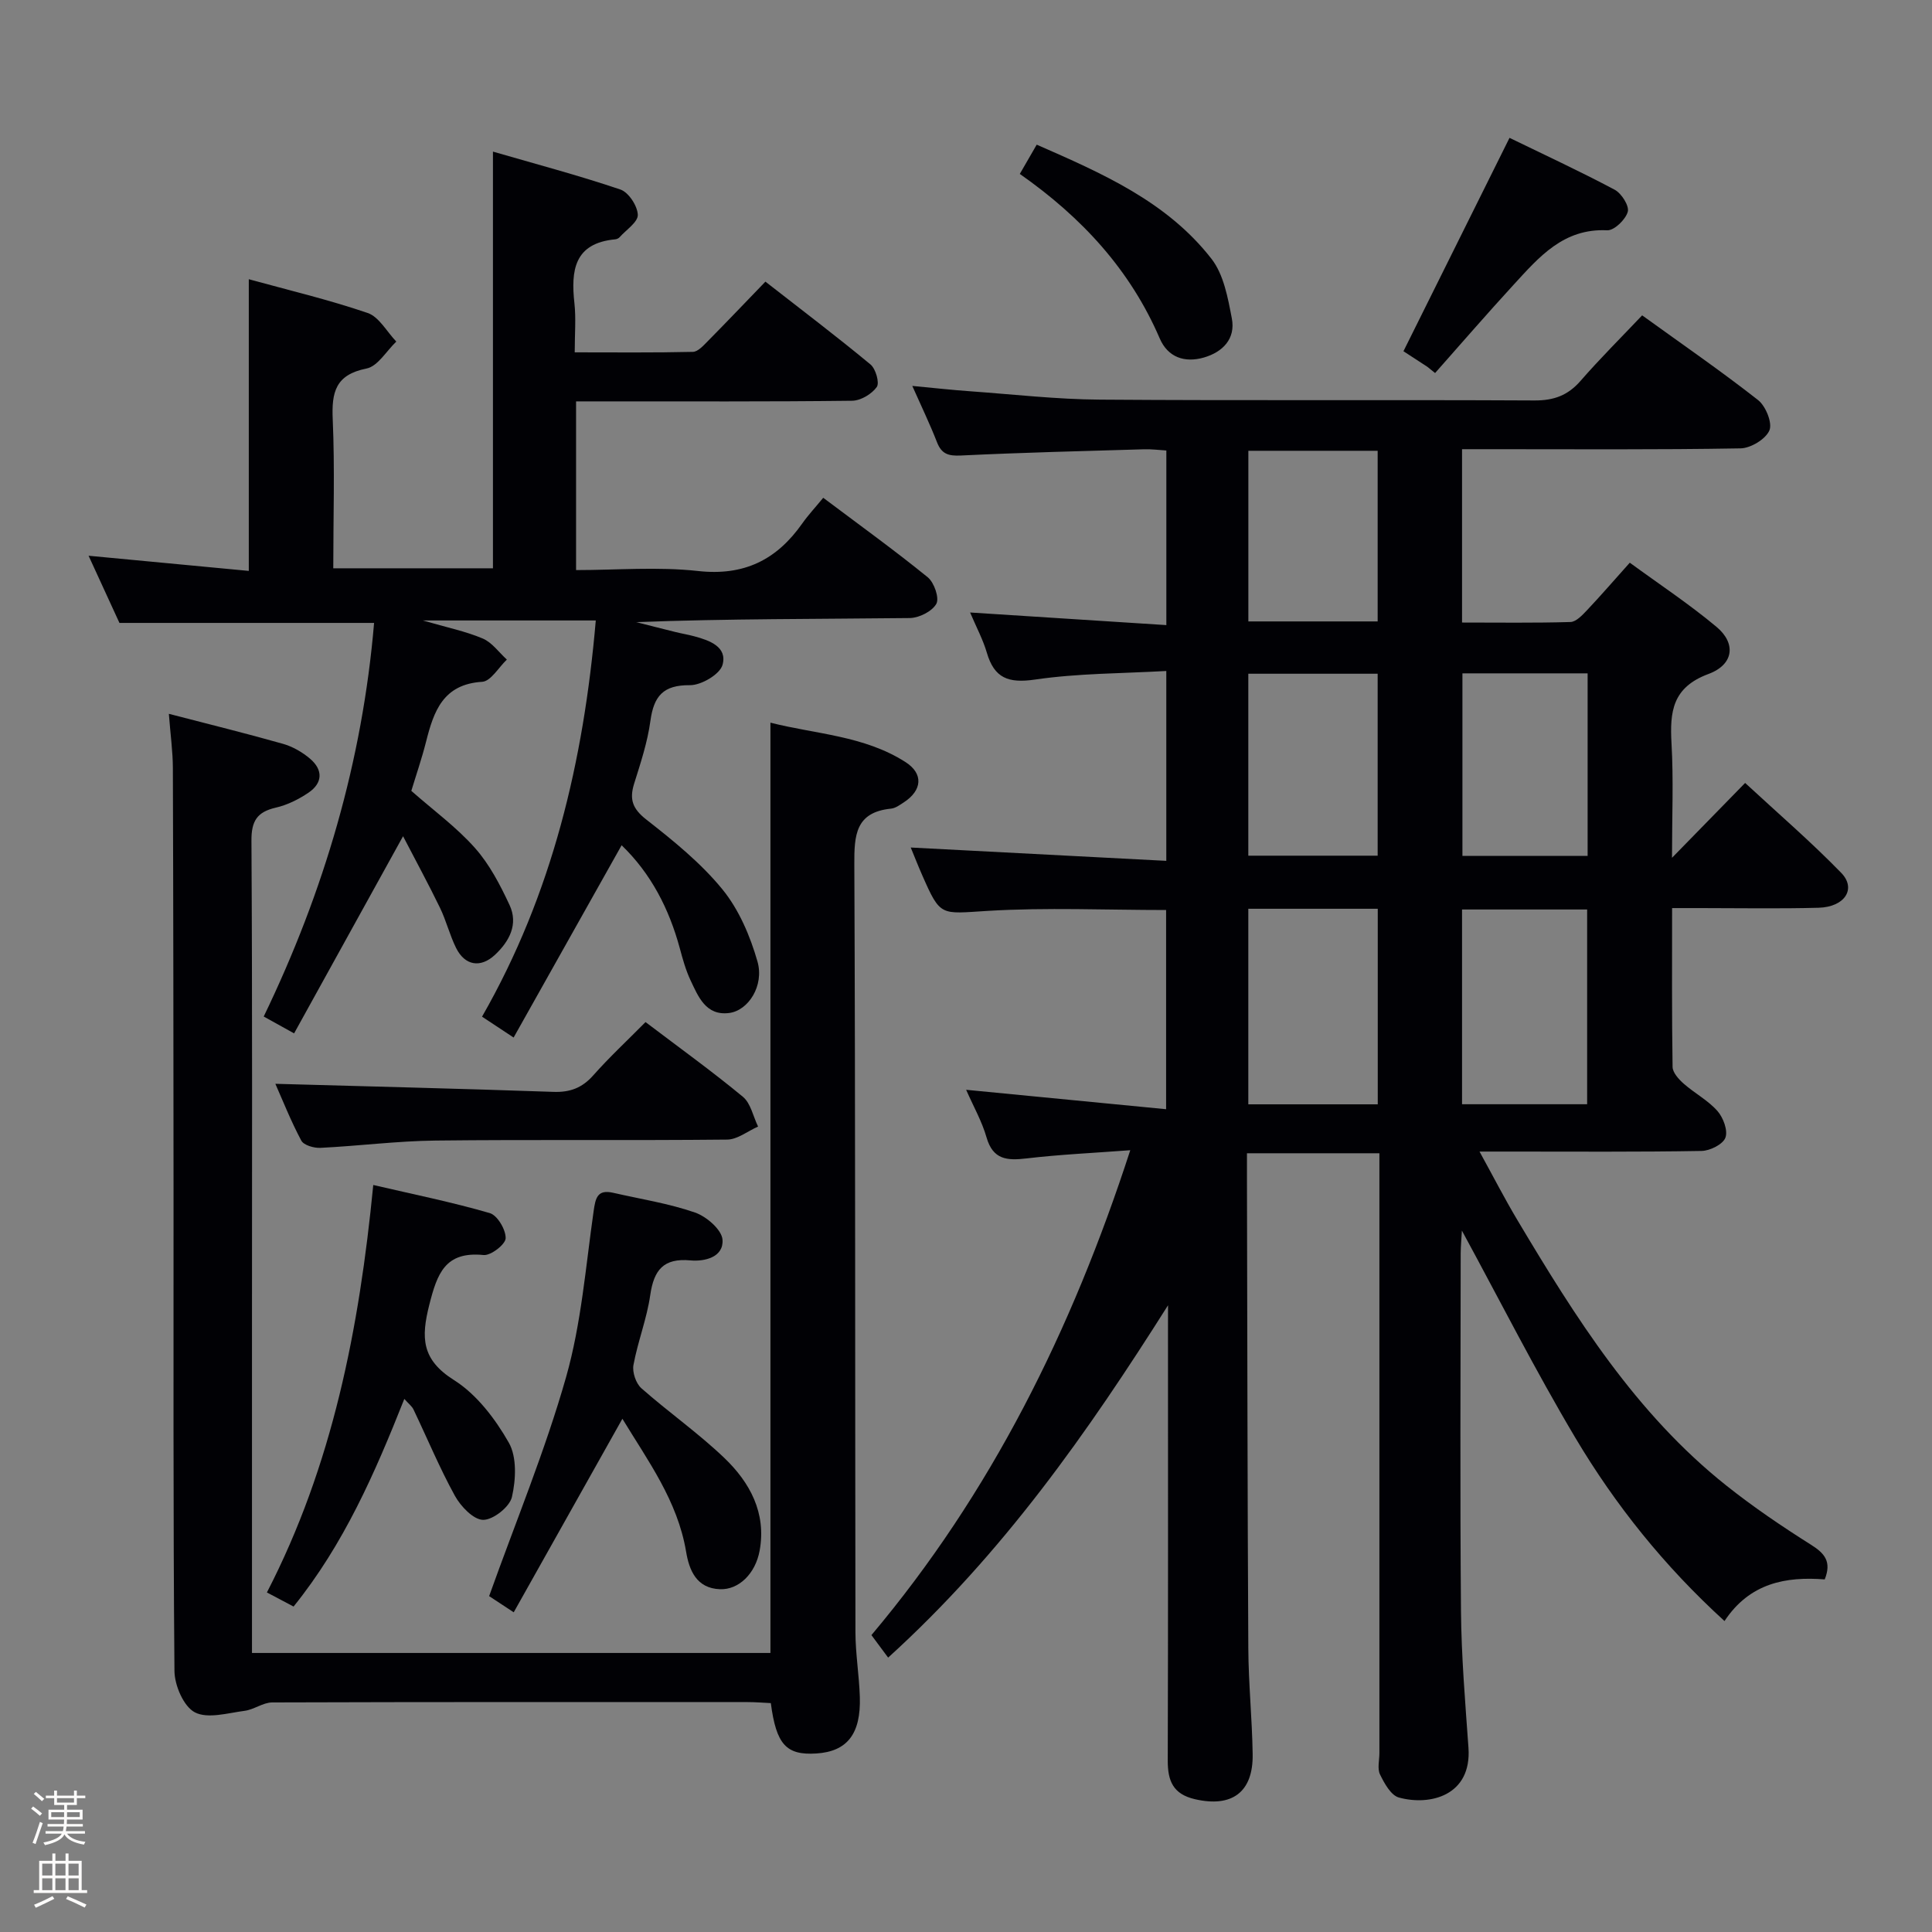 <svg enable-background="new 0 0 400 400" viewBox="0 0 400 400" xmlns="http://www.w3.org/2000/svg"><rect x="0" y="0" width="400" height="400" fill="#808080" stroke="none"/><path d="m6.44 374.46.42-.45c.65.47 1.27.95 1.85 1.44l-.45.49c-.65-.56-1.25-1.06-1.82-1.48m.93 7.33-.63-.26c.55-1.36 1.05-2.8 1.52-4.33.19.1.38.19.59.27-.46 1.29-.95 2.73-1.48 4.32m-.38-10.38.44-.42c.43.34 1.01.82 1.74 1.44l-.49.49c-.53-.51-1.09-1.01-1.69-1.51m2.5.35h1.72v-1.04h.59v1.04h3.52v-1.04h.59v1.04h1.75v.53h-1.75v1.42h-2.03v.97h3.22v2.03h-3.24c0 .35-.01.66-.03.93h3.32v.53h-3.37c-.03.27-.08.58-.15.94h3.96v.53h-3.71c.67.92 1.93 1.48 3.79 1.68-.13.24-.23.44-.29.59-2.13-.38-3.48-1.08-4.04-2.12-.43.97-1.77 1.72-4.03 2.23-.09-.19-.2-.37-.33-.55 2.1-.42 3.37-1.03 3.81-1.83h-3.36v-.53h3.58c.08-.29.13-.61.16-.94h-3.33v-.53h3.39c.02-.27.04-.58.04-.93h-3.23v-2.03h3.25v-.97h-2.07v-1.42h-1.73zm1.12 3.44v1h2.65c.01-.3.02-.44.01-.4v-.25-.35zm1.19-2h3.52v-.91h-3.52zm4.71 2h-2.63v.59c0 .15-.01.28-.01.4h2.64z" fill="#fcfbfa"/><path d="m13.56 383.74h.63v1.52h2.72v6.07h1.13v.6h-11.06v-.6h1.13v-6.07h2.73v-1.52h.63v1.52h2.1v-1.52zm-2.69 8.83.38.56c-1.24.63-2.53 1.25-3.85 1.85-.1-.21-.21-.42-.34-.63 1.36-.55 2.63-1.15 3.81-1.78m-2.13-4.27h2.1v-2.45h-2.1zm0 3.04h2.1v-2.46h-2.1zm2.72-3.04h2.1v-2.45h-2.1zm0 3.04h2.1v-2.46h-2.1zm6.07 3.6c-1.41-.71-2.7-1.3-3.86-1.78l.35-.56c1.45.62 2.75 1.19 3.88 1.72zm-1.25-9.09h-2.1v2.45h2.1zm-2.09 5.49h2.1v-2.46h-2.1z" fill="#fcfbfa"/><g fill="#010105"><path d="m241.83 270.24c-16.6 26.26-34.13 51.33-57.95 72.95-1.13-1.52-2.16-2.92-3.46-4.66 24.71-29.35 41.44-63 53.59-100.39-7.73.58-14.64.89-21.49 1.7-4.01.47-6.94.28-8.27-4.36-.95-3.32-2.71-6.4-4.22-9.85 13.8 1.34 27.35 2.66 41.4 4.02 0-14.38 0-27.75 0-41.24-12.41 0-24.73-.56-36.96.18-9.76.59-9.72 1.3-13.54-7.4-.8-1.81-1.52-3.65-2.37-5.72 17.68.92 35.09 1.83 52.91 2.76 0-13.53 0-25.92 0-39.31-9.15.52-18.28.47-27.21 1.78-5.5.8-8.41-.3-9.95-5.58-.78-2.67-2.13-5.18-3.46-8.31 13.67.88 26.94 1.73 40.63 2.61 0-12.44 0-24.02 0-36.15-1.48-.09-3.07-.3-4.65-.25-12.64.37-25.28.68-37.91 1.29-2.55.12-3.97-.3-4.92-2.74-1.44-3.7-3.17-7.28-5.12-11.67 4.35.41 8.17.84 12 1.11 8.94.64 17.89 1.67 26.84 1.73 29.99.22 59.99.01 89.98.17 4.02.02 6.92-1.05 9.54-4.06 4.03-4.63 8.4-8.97 12.75-13.56 8.49 6.13 16.43 11.6 24 17.54 1.58 1.24 3 4.73 2.35 6.27-.77 1.82-3.86 3.69-5.98 3.73-17.34.3-34.67.17-52 .17-1.79 0-3.59 0-5.66 0v35.89c7.61 0 15.03.11 22.45-.11 1.19-.04 2.48-1.45 3.46-2.48 2.85-3.02 5.56-6.16 8.82-9.8 6.08 4.45 12.29 8.55 17.96 13.29 4.07 3.4 3.61 7.79-1.67 9.75-7.5 2.78-8.02 7.83-7.65 14.41.43 7.55.1 15.14.1 23.65 5.41-5.54 10.01-10.25 15.14-15.5 6.94 6.42 13.7 12.24 19.89 18.61 3.2 3.29.75 7.08-4.67 7.23-8.16.22-16.33.07-24.49.07-1.79 0-3.58 0-5.85 0 0 11.32-.07 22.11.1 32.89.02 1.18 1.28 2.56 2.31 3.47 2.24 1.97 5.01 3.43 6.96 5.63 1.22 1.37 2.22 4.06 1.67 5.54-.51 1.38-3.19 2.72-4.94 2.75-13.16.23-26.33.13-39.49.13-1.78 0-3.56 0-6.48 0 2.92 5.31 5.23 9.81 7.82 14.15 12.04 20.2 24.54 40.1 43.28 55 5.58 4.44 11.53 8.47 17.57 12.28 2.82 1.78 4.25 3.5 2.8 7.15-8.02-.63-15.53.72-20.75 8.62-12.45-11.34-22.6-24.01-30.91-37.99-8.28-13.92-15.61-28.41-23.46-42.85-.08 1.55-.24 3.13-.25 4.72-.02 24.66-.15 49.32.06 73.98.08 9.46.88 18.92 1.55 28.37.7 9.91-7.94 12.08-14.4 10.31-1.65-.45-3.01-2.93-3.91-4.77-.59-1.21-.13-2.94-.13-4.44 0-39.33 0-78.65 0-117.98 0-1.95 0-3.91 0-6.2-9.3 0-18.03 0-27.42 0v5.51c.08 32.32.1 64.65.28 96.97.04 7.31.79 14.62.9 21.93.13 7.91-4.32 11.1-11.97 9.32-4.51-1.05-5.62-3.78-5.61-7.99.09-29.66.05-59.32.05-88.98.01-1.77.01-3.53.01-5.29zm16.62-82.09v40.49h26.8c0-13.55 0-26.94 0-40.49-8.99 0-17.64 0-26.8 0zm44.25 40.47h25.9c0-13.7 0-27.08 0-40.32-8.84 0-17.27 0-25.9 0zm-17.47-89.13c-9.08 0-17.8 0-26.78 0v37.67h26.78c0-12.8 0-25.18 0-37.67zm17.55-.08v37.79h25.92c0-12.78 0-25.17 0-37.79-8.71 0-17.12 0-25.92 0zm-17.55-10.75c0-11.92 0-23.64 0-35.33-9.12 0-17.87 0-26.77 0v35.33z"/><path d="m106.34 214.81c-2.69-1.78-4.45-2.94-6.54-4.32 14.53-25.36 21.04-52.89 23.55-82.03-11.66 0-23.04 0-35.81 0 4.98 1.45 8.85 2.23 12.41 3.74 1.93.82 3.35 2.87 4.99 4.36-1.7 1.61-3.32 4.49-5.11 4.6-8.11.5-10.03 6.11-11.62 12.41-.89 3.52-2.08 6.96-3.05 10.17 4.61 4.06 9.37 7.53 13.19 11.84 3.01 3.39 5.21 7.64 7.15 11.8 1.84 3.96-.02 7.49-3 10.29-3 2.81-6.25 2.27-8.08-1.42-1.32-2.67-2.03-5.63-3.33-8.31-2.35-4.85-4.93-9.58-7.64-14.81-7.84 14.2-15.1 27.32-22.56 40.82-2.5-1.38-4.2-2.32-6.29-3.49 12.52-25.93 20.44-52.97 22.85-81.49-17.36 0-34.53 0-52.72 0-1.67-3.63-3.85-8.38-6.39-13.91 11.48 1.09 22.23 2.11 33.17 3.14 0-20.27 0-39.99 0-60.39 8.21 2.26 16.54 4.23 24.61 6.99 2.37.81 3.97 3.89 5.93 5.92-2.04 1.94-3.84 5.12-6.17 5.58-6.43 1.28-7.25 4.9-6.99 10.57.44 10.14.11 20.3.11 30.79h33.06c0-28.46 0-56.86 0-86.27 8.82 2.56 17.71 4.91 26.39 7.85 1.69.57 3.53 3.38 3.6 5.23.06 1.5-2.4 3.11-3.78 4.65-.2.23-.58.4-.89.43-8.52.8-9.2 6.45-8.45 13.26.34 3.12.06 6.3.06 10.14 8.29 0 16.38.09 24.46-.1 1.06-.02 2.21-1.33 3.12-2.25 3.86-3.9 7.64-7.88 11.9-12.29 7.51 5.86 14.76 11.35 21.76 17.15 1.08.9 1.91 3.81 1.29 4.67-1.04 1.46-3.32 2.82-5.1 2.84-17.16.21-34.33.12-51.5.13-1.79 0-3.58 0-5.65 0v34.93c8.4 0 16.91-.73 25.24.19 9.56 1.06 16.29-2.32 21.58-9.83 1.24-1.76 2.72-3.34 4.35-5.33 7.71 5.79 14.84 10.93 21.64 16.46 1.33 1.08 2.44 4.3 1.78 5.49-.87 1.57-3.58 2.93-5.52 2.95-18.82.21-37.65.13-56.63.84 2.72.69 5.44 1.39 8.16 2.06 1.29.32 2.6.53 3.88.88 3.16.85 6.88 2.17 5.84 5.92-.55 1.96-4.41 4.22-6.74 4.2-5.55-.06-7.49 2.27-8.19 7.39-.6 4.41-2.03 8.73-3.37 13-1.01 3.24-.34 5.19 2.51 7.42 5.61 4.39 11.29 8.98 15.76 14.45 3.43 4.2 5.76 9.68 7.27 14.96 1.42 4.99-1.89 10.15-5.87 10.65-4.82.61-6.39-3.38-8.01-6.81-.98-2.09-1.61-4.37-2.21-6.61-2.22-8.17-5.96-15.45-12.04-21.31-7.36 13.08-14.76 26.26-22.36 39.81z"/><path d="m34.96 147.79c8.27 2.15 15.98 4.04 23.62 6.21 2.01.57 4.01 1.72 5.61 3.08 2.71 2.3 2.65 5.04-.34 7.05-2.03 1.37-4.37 2.54-6.74 3.08-3.89.9-5.08 2.76-5.05 6.86.2 33.99.11 67.98.11 101.97v60.48 5.71h107.34c0-64.02 0-127.89 0-192.61 9.35 2.38 19.38 2.67 27.95 8.15 3.79 2.42 3.46 5.87-.32 8.34-.83.54-1.74 1.22-2.67 1.31-7.36.75-7.62 5.5-7.59 11.54.23 52.99.14 105.97.23 158.96.01 4.47.77 8.94.91 13.42.24 7.68-2.65 11.3-9.02 11.7-6.21.39-8.28-1.83-9.41-10.43-1.54-.07-3.15-.21-4.76-.21-32.82-.01-65.65-.04-98.47.07-1.91.01-3.77 1.49-5.73 1.74-3.46.45-7.62 1.7-10.29.31-2.32-1.21-4.2-5.58-4.22-8.57-.29-33.32-.17-66.65-.19-99.97-.02-28.99-.04-57.98-.14-86.97-.01-3.44-.5-6.89-.83-11.22z"/><path d="m128.86 293.74c-7.57 13.48-14.93 26.6-22.5 40.07-2.71-1.78-4.48-2.95-5.09-3.35 5.51-15.42 11.61-30.13 15.93-45.34 3.15-11.1 4.06-22.85 5.7-34.34.39-2.77.78-4.58 4.08-3.82 5.66 1.3 11.46 2.19 16.91 4.08 2.38.82 5.56 3.57 5.7 5.64.25 3.59-3.67 4.55-6.66 4.27-5.56-.51-7.55 1.99-8.3 7.16-.7 4.9-2.58 9.62-3.48 14.5-.27 1.49.51 3.81 1.64 4.81 5.6 4.95 11.78 9.27 17.17 14.43 5.3 5.07 8.73 11.38 7.32 19.17-.88 4.85-4.37 8.15-8.2 8.01-4.92-.17-6.4-3.99-7.03-7.77-1.77-10.55-7.92-18.83-13.19-27.52z"/><path d="m60.78 332.62c-1.98-1.05-3.69-1.95-5.52-2.92 13.59-26.34 19.11-54.55 22.02-84.36 8.25 1.92 16.28 3.54 24.13 5.82 1.57.46 3.33 3.44 3.28 5.21-.04 1.27-3.07 3.62-4.57 3.47-7.97-.8-9.6 3.84-11.24 10.31-1.72 6.81-1.62 11.33 5.11 15.58 4.7 2.96 8.54 8.02 11.35 12.95 1.7 2.98 1.47 7.68.65 11.26-.47 2.05-3.9 4.75-5.96 4.73-2.01-.02-4.64-2.79-5.85-4.98-3.18-5.78-5.72-11.91-8.57-17.87-.32-.68-1.01-1.18-1.9-2.19-6.11 15.41-12.52 30.08-22.93 42.99z"/><path d="m133.65 211.61c7.04 5.34 13.78 10.19 20.16 15.47 1.63 1.35 2.12 4.07 3.14 6.16-2.13.94-4.26 2.68-6.4 2.7-20.12.21-40.25-.03-60.38.2-7.94.09-15.88 1.12-23.82 1.51-1.34.07-3.46-.54-3.97-1.5-2.16-4.05-3.86-8.35-5.37-11.76 19.21.54 38.39 1 57.57 1.67 3.45.12 5.94-.82 8.24-3.41 3.29-3.72 6.95-7.12 10.83-11.04z"/><path d="m312.53 28.54c6.96 3.39 14.47 6.86 21.77 10.74 1.41.75 3.06 3.35 2.71 4.57-.45 1.61-2.81 3.9-4.26 3.83-9.05-.44-14.12 5.55-19.37 11.27-5.52 6.01-10.85 12.18-16.26 18.28-.54-.43-1.08-.87-1.62-1.3-1.76-1.14-3.52-2.29-4.93-3.21 7.31-14.7 14.45-29.07 21.96-44.18z"/><path d="m211.14 36.01c1.28-2.22 2.26-3.91 3.5-6.06 13.5 5.92 26.93 11.75 36.18 23.63 2.54 3.26 3.4 8.08 4.22 12.35.8 4.19-1.86 6.95-5.78 8.09-3.99 1.15-7.46-.03-9.15-3.95-6.09-14.14-16.04-25-28.97-34.06z"/></g></svg>